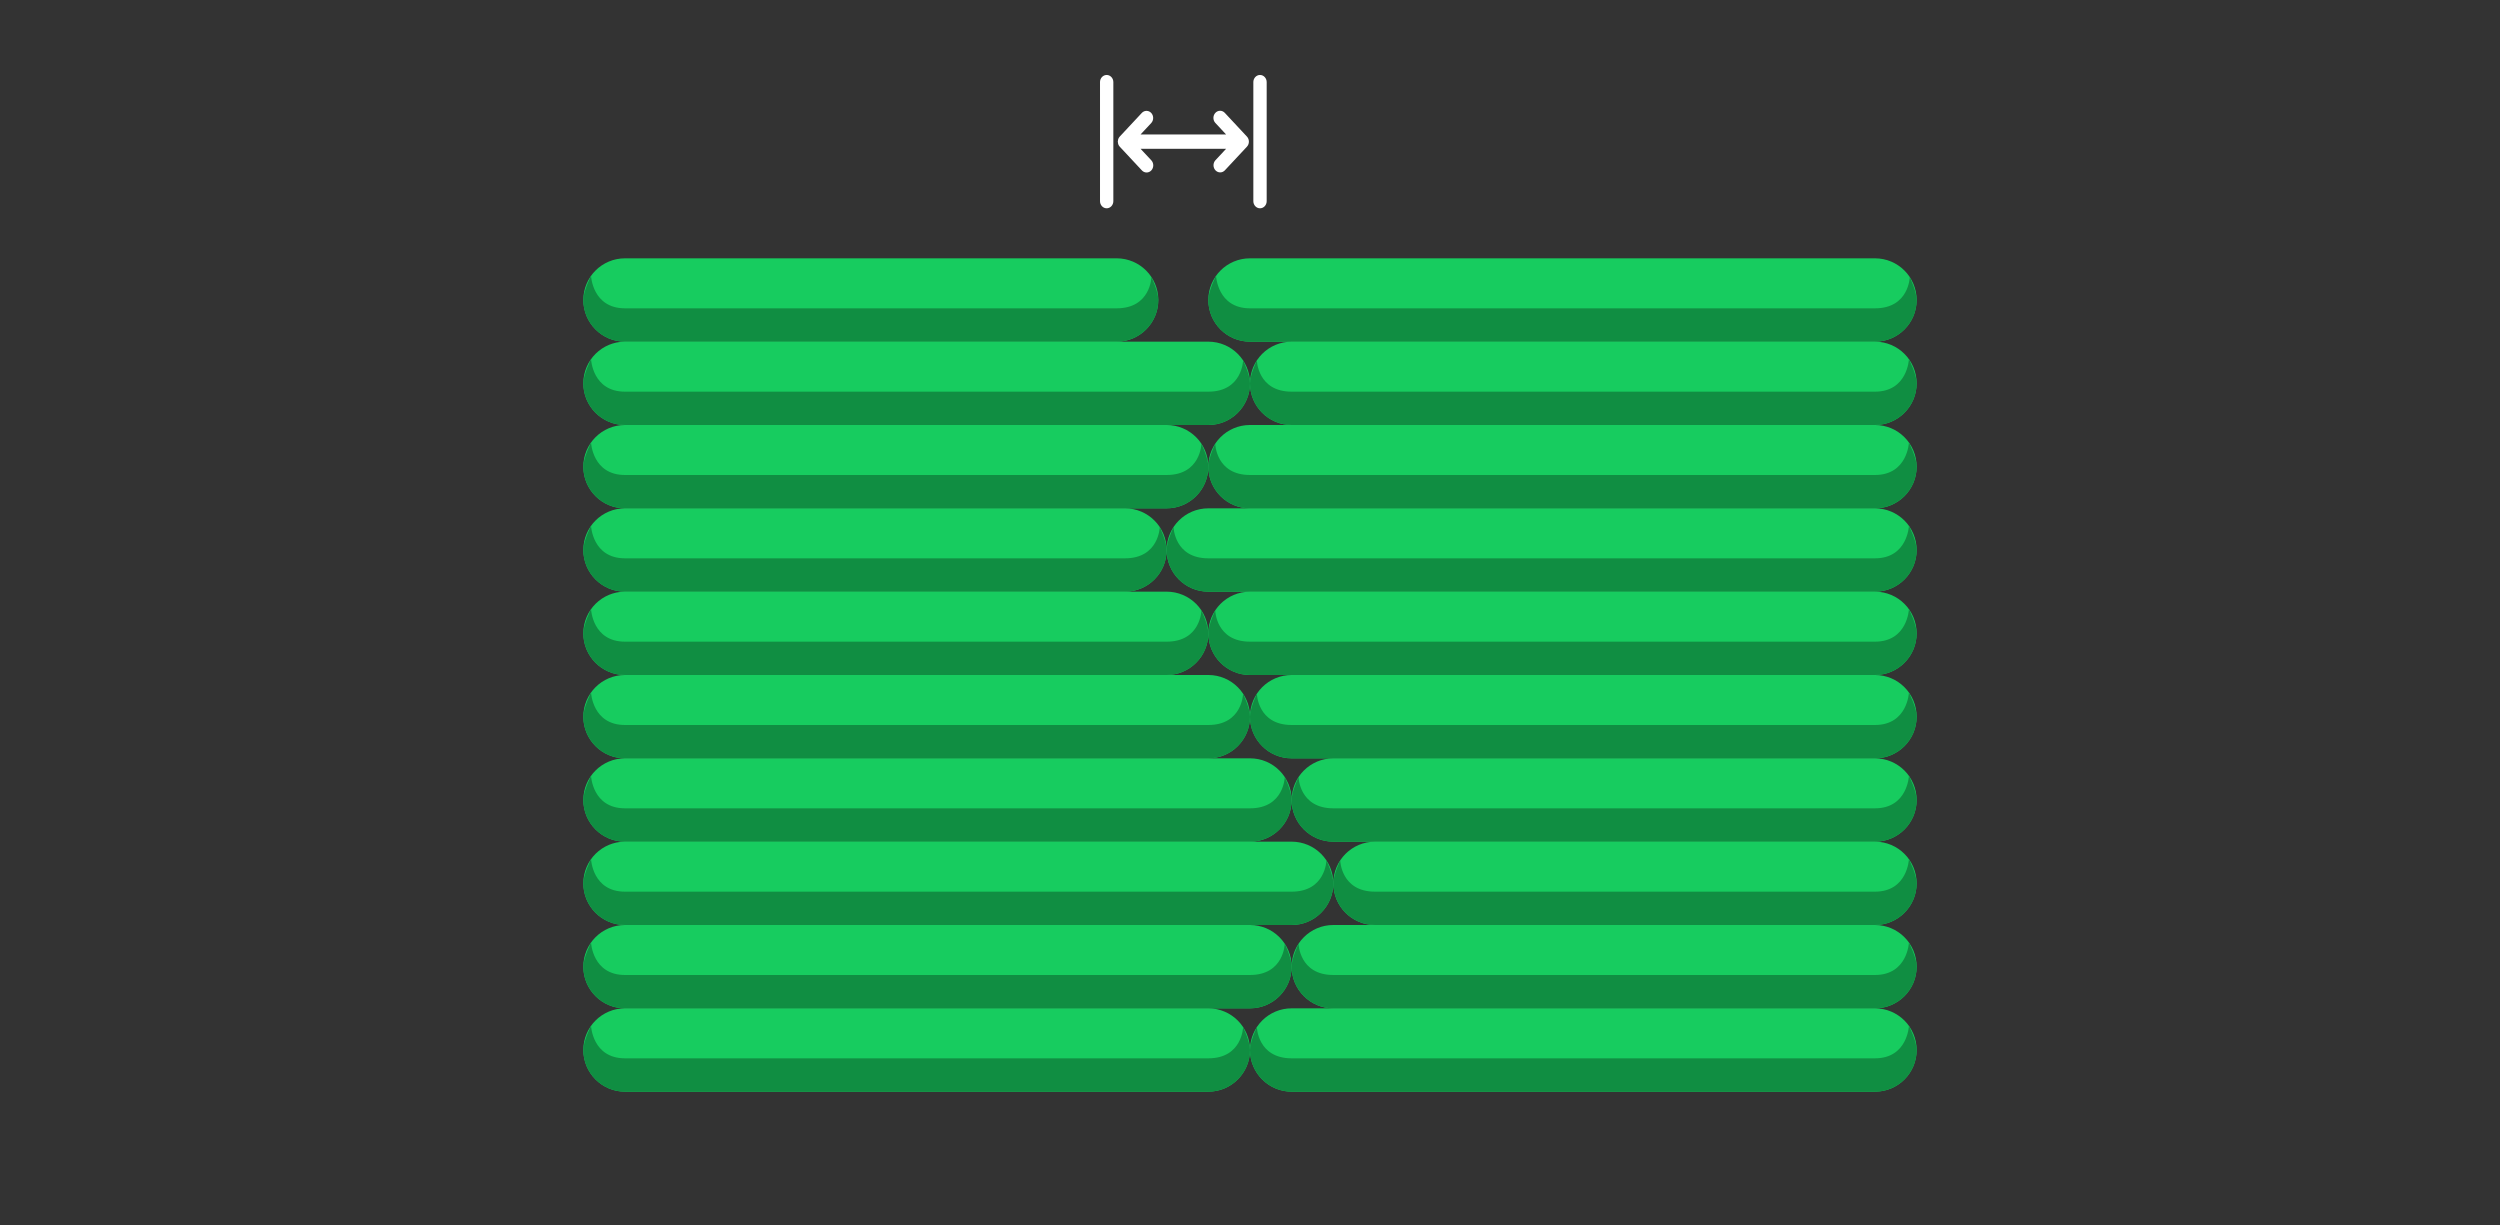 <svg 
 xmlns="http://www.w3.org/2000/svg"
 xmlns:xlink="http://www.w3.org/1999/xlink"
 width="300px" height="147px">
<rect width="100%" height="100%" fill="#333333" stroke="none"/>
<path fill-rule="evenodd"  fill="none"
 d="M-0.001,-0.000 L299.999,-0.000 L299.999,147.000 L-0.001,147.000 L-0.001,-0.000 Z"/>
<path fill-rule="evenodd"  fill="rgb(23, 204, 95)"
 d="M149.998,30.999 L224.998,30.999 C227.759,30.999 229.998,33.237 229.998,35.999 L229.998,35.999 C229.998,38.761 227.759,40.999 224.998,40.999 L149.998,40.999 C147.236,40.999 144.997,38.761 144.997,35.999 L144.997,35.999 C144.997,33.237 147.236,30.999 149.998,30.999 Z"/>
<path fill-rule="evenodd"  fill="rgb(16, 142, 66)"
 d="M149.998,36.999 L224.998,36.999 C229.091,36.999 229.171,33.244 229.171,33.244 C229.171,33.244 229.998,34.981 229.998,35.999 C229.998,38.761 227.759,40.999 224.998,40.999 L149.998,40.999 C147.237,40.999 144.997,38.761 144.997,35.999 C144.997,34.917 145.925,33.098 145.925,33.098 C145.925,33.098 146.085,36.999 149.998,36.999 Z"/>
<path fill-rule="evenodd"  fill="rgb(23, 204, 95)"
 d="M74.997,30.999 L133.998,30.999 C136.759,30.999 138.998,33.237 138.998,35.999 L138.998,35.999 C138.998,38.761 136.759,40.999 133.998,40.999 L74.997,40.999 C72.236,40.999 69.997,38.761 69.997,35.999 L69.997,35.999 C69.997,33.237 72.236,30.999 74.997,30.999 Z"/>
<path fill-rule="evenodd"  fill="rgb(16, 142, 66)"
 d="M74.997,36.999 L133.998,36.999 C138.091,36.999 138.170,33.244 138.170,33.244 C138.170,33.244 138.998,34.981 138.998,35.999 C138.998,38.761 136.759,40.999 133.998,40.999 L74.997,40.999 C72.236,40.999 69.997,38.761 69.997,35.999 C69.997,34.917 70.925,33.098 70.925,33.098 C70.925,33.098 71.085,36.999 74.997,36.999 Z"/>
<path fill-rule="evenodd"  fill="rgb(23, 204, 95)"
 d="M74.997,40.999 L144.998,40.999 C147.759,40.999 149.998,43.238 149.998,45.999 C149.998,48.760 147.759,50.999 144.998,50.999 L74.997,50.999 C72.236,50.999 69.997,48.760 69.997,45.999 C69.997,43.238 72.236,40.999 74.997,40.999 Z"/>
<path fill-rule="evenodd"  fill="rgb(16, 142, 66)"
 d="M74.997,46.999 L144.997,46.999 C149.091,46.999 149.171,43.244 149.171,43.244 C149.171,43.244 149.998,44.981 149.998,45.999 C149.998,48.760 147.759,50.999 144.997,50.999 L74.997,50.999 C72.236,50.999 69.997,48.760 69.997,45.999 C69.997,44.917 70.925,43.098 70.925,43.098 C70.925,43.098 71.085,46.999 74.997,46.999 Z"/>
<path fill-rule="evenodd"  fill="rgb(23, 204, 95)"
 d="M74.997,50.999 L139.998,50.999 C142.759,50.999 144.997,53.238 144.997,55.999 C144.997,58.760 142.759,60.999 139.998,60.999 L74.997,60.999 C72.236,60.999 69.997,58.760 69.997,55.999 C69.997,53.238 72.236,50.999 74.997,50.999 Z"/>
<path fill-rule="evenodd"  fill="rgb(16, 142, 66)"
 d="M74.997,56.999 L139.998,56.999 C144.092,56.999 144.171,53.244 144.171,53.244 C144.171,53.244 144.997,54.981 144.997,55.999 C144.997,58.761 142.758,60.999 139.998,60.999 L74.997,60.999 C72.236,60.999 69.997,58.761 69.997,55.999 C69.997,54.917 70.925,53.097 70.925,53.097 C70.925,53.097 71.085,56.999 74.997,56.999 Z"/>
<path fill-rule="evenodd"  fill="rgb(23, 204, 95)"
 d="M74.997,60.999 L134.998,60.999 C137.759,60.999 139.998,63.237 139.998,65.999 L139.998,65.999 C139.998,68.760 137.759,70.999 134.998,70.999 L74.997,70.999 C72.236,70.999 69.997,68.760 69.997,65.999 L69.997,65.999 C69.997,63.237 72.236,60.999 74.997,60.999 Z"/>
<path fill-rule="evenodd"  fill="rgb(16, 142, 66)"
 d="M74.997,66.999 L134.997,66.999 C139.091,66.999 139.171,63.244 139.171,63.244 C139.171,63.244 139.998,64.981 139.998,65.999 C139.998,68.760 137.759,70.999 134.997,70.999 L74.997,70.999 C72.236,70.999 69.997,68.760 69.997,65.999 C69.997,64.917 70.925,63.098 70.925,63.098 C70.925,63.098 71.085,66.999 74.997,66.999 Z"/>
<path fill-rule="evenodd"  fill="rgb(23, 204, 95)"
 d="M74.997,70.999 L139.998,70.999 C142.759,70.999 144.997,73.238 144.997,75.999 L144.997,75.999 C144.997,78.760 142.759,80.999 139.998,80.999 L74.997,80.999 C72.236,80.999 69.997,78.760 69.997,75.999 L69.997,75.999 C69.997,73.238 72.236,70.999 74.997,70.999 Z"/>
<path fill-rule="evenodd"  fill="rgb(16, 142, 66)"
 d="M74.997,76.999 L139.998,76.999 C144.092,76.999 144.171,73.244 144.171,73.244 C144.171,73.244 144.997,74.981 144.997,75.999 C144.997,78.761 142.758,80.999 139.998,80.999 L74.997,80.999 C72.236,80.999 69.997,78.761 69.997,75.999 C69.997,74.917 70.925,73.098 70.925,73.098 C70.925,73.098 71.085,76.999 74.997,76.999 Z"/>
<path fill-rule="evenodd"  fill="rgb(23, 204, 95)"
 d="M74.997,80.999 L144.998,80.999 C147.759,80.999 149.998,83.238 149.998,85.999 C149.998,88.760 147.759,90.999 144.998,90.999 L74.997,90.999 C72.236,90.999 69.997,88.760 69.997,85.999 C69.997,83.238 72.236,80.999 74.997,80.999 Z"/>
<path fill-rule="evenodd"  fill="rgb(16, 142, 66)"
 d="M74.997,86.999 L144.997,86.999 C149.091,86.999 149.171,83.244 149.171,83.244 C149.171,83.244 149.998,84.981 149.998,85.999 C149.998,88.761 147.759,90.999 144.997,90.999 L74.997,90.999 C72.236,90.999 69.997,88.761 69.997,85.999 C69.997,84.917 70.925,83.097 70.925,83.097 C70.925,83.097 71.085,86.999 74.997,86.999 Z"/>
<path fill-rule="evenodd"  fill="rgb(23, 204, 95)"
 d="M74.997,90.999 L149.998,90.999 C152.760,90.999 154.998,93.237 154.998,95.999 L154.998,95.999 C154.998,98.760 152.760,100.999 149.998,100.999 L74.997,100.999 C72.236,100.999 69.997,98.760 69.997,95.999 L69.997,95.999 C69.997,93.237 72.236,90.999 74.997,90.999 Z"/>
<path fill-rule="evenodd"  fill="rgb(16, 142, 66)"
 d="M74.997,96.999 L149.998,96.999 C154.091,96.999 154.171,93.244 154.171,93.244 C154.171,93.244 154.998,94.981 154.998,95.999 C154.998,98.760 152.759,100.999 149.998,100.999 L74.997,100.999 C72.236,100.999 69.997,98.760 69.997,95.999 C69.997,94.917 70.925,93.098 70.925,93.098 C70.925,93.098 71.085,96.999 74.997,96.999 Z"/>
<path fill-rule="evenodd"  fill="rgb(23, 204, 95)"
 d="M74.997,100.999 L154.998,100.999 C157.759,100.999 159.998,103.238 159.998,105.999 C159.998,108.760 157.759,110.999 154.998,110.999 L74.997,110.999 C72.236,110.999 69.997,108.760 69.997,105.999 C69.997,103.238 72.236,100.999 74.997,100.999 Z"/>
<path fill-rule="evenodd"  fill="rgb(16, 142, 66)"
 d="M74.997,106.999 L154.998,106.999 C159.091,106.999 159.171,103.244 159.171,103.244 C159.171,103.244 159.998,104.981 159.998,105.999 C159.998,108.761 157.759,110.999 154.998,110.999 L74.997,110.999 C72.236,110.999 69.997,108.761 69.997,105.999 C69.997,104.917 70.925,103.098 70.925,103.098 C70.925,103.098 71.085,106.999 74.997,106.999 Z"/>
<path fill-rule="evenodd"  fill="rgb(23, 204, 95)"
 d="M74.997,110.999 L149.998,110.999 C152.760,110.999 154.998,113.238 154.998,115.999 C154.998,118.760 152.760,120.999 149.998,120.999 L74.997,120.999 C72.236,120.999 69.997,118.760 69.997,115.999 C69.997,113.238 72.236,110.999 74.997,110.999 Z"/>
<path fill-rule="evenodd"  fill="rgb(16, 142, 66)"
 d="M74.997,116.999 L149.998,116.999 C154.091,116.999 154.171,113.244 154.171,113.244 C154.171,113.244 154.998,114.981 154.998,115.999 C154.998,118.761 152.759,120.999 149.998,120.999 L74.997,120.999 C72.236,120.999 69.997,118.761 69.997,115.999 C69.997,114.918 70.925,113.098 70.925,113.098 C70.925,113.098 71.085,116.999 74.997,116.999 Z"/>
<path fill-rule="evenodd"  fill="rgb(23, 204, 95)"
 d="M74.997,120.999 L144.998,120.999 C147.759,120.999 149.998,123.237 149.998,125.999 L149.998,125.999 C149.998,128.760 147.759,130.999 144.998,130.999 L74.997,130.999 C72.236,130.999 69.997,128.760 69.997,125.999 L69.997,125.999 C69.997,123.237 72.236,120.999 74.997,120.999 Z"/>
<path fill-rule="evenodd"  fill="rgb(16, 142, 66)"
 d="M74.997,126.999 L144.997,126.999 C149.091,126.999 149.171,123.244 149.171,123.244 C149.171,123.244 149.998,124.981 149.998,125.999 C149.998,128.760 147.759,130.999 144.997,130.999 L74.997,130.999 C72.236,130.999 69.997,128.760 69.997,125.999 C69.997,124.917 70.925,123.098 70.925,123.098 C70.925,123.098 71.085,126.999 74.997,126.999 Z"/>
<path fill-rule="evenodd"  fill="rgb(23, 204, 95)"
 d="M154.998,41.000 L224.999,41.000 C227.759,41.000 229.998,43.238 229.998,46.000 C229.998,48.761 227.759,50.999 224.999,50.999 L154.998,50.999 C152.236,50.999 149.998,48.761 149.998,46.000 C149.998,43.238 152.236,41.000 154.998,41.000 Z"/>
<path fill-rule="evenodd"  fill="rgb(16, 142, 66)"
 d="M224.999,46.999 L154.998,46.999 C150.905,46.999 150.825,43.244 150.825,43.244 C150.825,43.244 149.998,44.981 149.998,45.999 C149.998,48.760 152.238,50.999 154.998,50.999 L224.999,50.999 C227.760,50.999 229.999,48.760 229.999,45.999 C229.999,44.917 229.071,43.098 229.071,43.098 C229.071,43.098 228.912,46.999 224.999,46.999 Z"/>
<path fill-rule="evenodd"  fill="rgb(23, 204, 95)"
 d="M149.998,50.999 L224.999,50.999 C227.759,50.999 229.998,53.238 229.998,55.999 L229.998,56.000 C229.998,58.761 227.759,61.000 224.999,61.000 L149.998,61.000 C147.237,61.000 144.998,58.761 144.998,56.000 L144.998,55.999 C144.998,53.238 147.237,50.999 149.998,50.999 Z"/>
<path fill-rule="evenodd"  fill="rgb(16, 142, 66)"
 d="M224.999,56.999 L149.998,56.999 C145.905,56.999 145.826,53.244 145.826,53.244 C145.826,53.244 144.999,54.981 144.999,55.999 C144.999,58.761 147.237,60.999 149.998,60.999 L224.999,60.999 C227.760,60.999 229.999,58.761 229.999,55.999 C229.999,54.917 229.071,53.097 229.071,53.097 C229.071,53.097 228.912,56.999 224.999,56.999 Z"/>
<path fill-rule="evenodd"  fill="rgb(23, 204, 95)"
 d="M144.998,61.000 L224.999,61.000 C227.759,61.000 229.998,63.238 229.998,66.000 L229.998,66.000 C229.998,68.761 227.759,71.000 224.999,71.000 L144.998,71.000 C142.236,71.000 139.998,68.761 139.998,66.000 L139.998,66.000 C139.998,63.238 142.236,61.000 144.998,61.000 Z"/>
<path fill-rule="evenodd"  fill="rgb(16, 142, 66)"
 d="M224.999,66.999 L144.999,66.999 C140.906,66.999 140.825,63.244 140.825,63.244 C140.825,63.244 139.998,64.981 139.998,65.999 C139.998,68.760 142.237,70.999 144.999,70.999 L224.999,70.999 C227.760,70.999 229.999,68.760 229.999,65.999 C229.999,64.917 229.071,63.098 229.071,63.098 C229.071,63.098 228.912,66.999 224.999,66.999 Z"/>
<path fill-rule="evenodd"  fill="rgb(23, 204, 95)"
 d="M149.998,71.000 L224.999,71.000 C227.759,71.000 229.998,73.238 229.998,76.000 C229.998,78.761 227.759,80.999 224.999,80.999 L149.998,80.999 C147.237,80.999 144.998,78.761 144.998,76.000 C144.998,73.238 147.237,71.000 149.998,71.000 Z"/>
<path fill-rule="evenodd"  fill="rgb(16, 142, 66)"
 d="M224.999,76.999 L149.998,76.999 C145.905,76.999 145.826,73.244 145.826,73.244 C145.826,73.244 144.999,74.981 144.999,75.999 C144.999,78.761 147.237,80.999 149.998,80.999 L224.999,80.999 C227.760,80.999 229.999,78.761 229.999,75.999 C229.999,74.917 229.071,73.098 229.071,73.098 C229.071,73.098 228.912,76.999 224.999,76.999 Z"/>
<path fill-rule="evenodd"  fill="rgb(23, 204, 95)"
 d="M154.998,80.999 L224.999,80.999 C227.759,80.999 229.998,83.238 229.998,85.999 L229.998,85.999 C229.998,88.761 227.759,91.000 224.999,91.000 L154.998,91.000 C152.236,91.000 149.998,88.761 149.998,85.999 L149.998,85.999 C149.998,83.238 152.236,80.999 154.998,80.999 Z"/>
<path fill-rule="evenodd"  fill="rgb(16, 142, 66)"
 d="M224.999,86.999 L154.998,86.999 C150.905,86.999 150.825,83.244 150.825,83.244 C150.825,83.244 149.998,84.981 149.998,85.999 C149.998,88.761 152.238,90.999 154.998,90.999 L224.999,90.999 C227.760,90.999 229.999,88.761 229.999,85.999 C229.999,84.917 229.071,83.097 229.071,83.097 C229.071,83.097 228.912,86.999 224.999,86.999 Z"/>
<path fill-rule="evenodd"  fill="rgb(23, 204, 95)"
 d="M159.998,91.000 L224.999,91.000 C227.759,91.000 229.998,93.238 229.998,95.999 L229.998,95.999 C229.998,98.761 227.759,101.000 224.999,101.000 L159.998,101.000 C157.236,101.000 154.998,98.761 154.998,95.999 L154.998,95.999 C154.998,93.238 157.236,91.000 159.998,91.000 Z"/>
<path fill-rule="evenodd"  fill="rgb(16, 142, 66)"
 d="M224.999,96.999 L159.999,96.999 C155.905,96.999 155.825,93.244 155.825,93.244 C155.825,93.244 154.998,94.981 154.998,95.999 C154.998,98.760 157.238,100.999 159.999,100.999 L224.999,100.999 C227.760,100.999 229.999,98.760 229.999,95.999 C229.999,94.917 229.071,93.098 229.071,93.098 C229.071,93.098 228.912,96.999 224.999,96.999 Z"/>
<path fill-rule="evenodd"  fill="rgb(23, 204, 95)"
 d="M164.998,101.000 L224.999,101.000 C227.759,101.000 229.998,103.238 229.998,105.999 L229.998,105.999 C229.998,108.761 227.759,111.000 224.999,111.000 L164.998,111.000 C162.237,111.000 159.998,108.761 159.998,105.999 L159.998,105.999 C159.998,103.238 162.237,101.000 164.998,101.000 Z"/>
<path fill-rule="evenodd"  fill="rgb(16, 142, 66)"
 d="M224.999,106.999 L164.999,106.999 C160.905,106.999 160.826,103.244 160.826,103.244 C160.826,103.244 159.999,104.981 159.999,105.999 C159.999,108.761 162.238,110.999 164.999,110.999 L224.999,110.999 C227.760,110.999 229.999,108.761 229.999,105.999 C229.999,104.917 229.071,103.098 229.071,103.098 C229.071,103.098 228.912,106.999 224.999,106.999 Z"/>
<path fill-rule="evenodd"  fill="rgb(23, 204, 95)"
 d="M159.998,111.000 L224.999,111.000 C227.759,111.000 229.998,113.238 229.998,115.999 L229.998,115.999 C229.998,118.761 227.759,121.000 224.999,121.000 L159.998,121.000 C157.236,121.000 154.998,118.761 154.998,115.999 L154.998,115.999 C154.998,113.238 157.236,111.000 159.998,111.000 Z"/>
<path fill-rule="evenodd"  fill="rgb(16, 142, 66)"
 d="M224.999,116.999 L159.999,116.999 C155.905,116.999 155.825,113.244 155.825,113.244 C155.825,113.244 154.998,114.981 154.998,115.999 C154.998,118.761 157.238,120.999 159.999,120.999 L224.999,120.999 C227.760,120.999 229.999,118.761 229.999,115.999 C229.999,114.918 229.071,113.098 229.071,113.098 C229.071,113.098 228.912,116.999 224.999,116.999 Z"/>
<path fill-rule="evenodd"  fill="rgb(23, 204, 95)"
 d="M154.998,121.000 L224.999,121.000 C227.759,121.000 229.998,123.238 229.998,125.999 L229.998,126.000 C229.998,128.761 227.759,131.000 224.999,131.000 L154.998,131.000 C152.236,131.000 149.998,128.761 149.998,126.000 L149.998,125.999 C149.998,123.238 152.236,121.000 154.998,121.000 Z"/>
<path fill-rule="evenodd"  fill="rgb(16, 142, 66)"
 d="M224.999,126.999 L154.998,126.999 C150.905,126.999 150.825,123.244 150.825,123.244 C150.825,123.244 149.998,124.981 149.998,125.999 C149.998,128.760 152.238,130.999 154.998,130.999 L224.999,130.999 C227.760,130.999 229.999,128.760 229.999,125.999 C229.999,124.917 229.071,123.098 229.071,123.098 C229.071,123.098 228.912,126.999 224.999,126.999 Z"/>
<path fill-rule="evenodd"  fill="rgb(255, 255, 255)"
 d="M151.201,24.996 C150.759,24.996 150.401,24.612 150.401,24.139 L150.401,9.853 C150.401,9.380 150.759,8.996 151.201,8.996 C151.643,8.996 152.001,9.380 152.001,9.853 L152.001,24.139 C152.001,24.612 151.643,24.996 151.201,24.996 ZM146.966,20.458 C146.652,20.773 146.160,20.764 145.855,20.438 C145.550,20.111 145.542,19.585 145.835,19.248 L147.135,17.854 L136.866,17.854 L138.167,19.248 C138.471,19.584 138.466,20.119 138.157,20.450 C137.848,20.780 137.349,20.784 137.035,20.458 L134.372,17.605 C134.297,17.525 134.237,17.429 134.196,17.322 C134.168,17.250 134.162,17.174 134.154,17.098 C134.149,17.063 134.134,17.032 134.134,16.996 C134.134,16.958 134.150,16.926 134.154,16.889 C134.163,16.815 134.169,16.741 134.196,16.671 C134.237,16.563 134.297,16.467 134.373,16.386 L137.035,13.533 C137.351,13.219 137.843,13.228 138.147,13.554 C138.451,13.881 138.460,14.406 138.166,14.744 L136.865,16.139 L147.135,16.139 L145.834,14.744 C145.531,14.408 145.536,13.873 145.845,13.543 C146.153,13.213 146.652,13.207 146.966,13.533 L149.633,16.391 C149.945,16.725 149.945,17.267 149.633,17.602 L146.966,20.458 ZM132.801,24.996 C132.359,24.996 132.001,24.612 132.001,24.139 L132.001,9.853 C132.001,9.380 132.359,8.996 132.801,8.996 C133.243,8.996 133.601,9.380 133.601,9.853 L133.601,24.139 C133.601,24.612 133.243,24.996 132.801,24.996 Z"/>
</svg>
